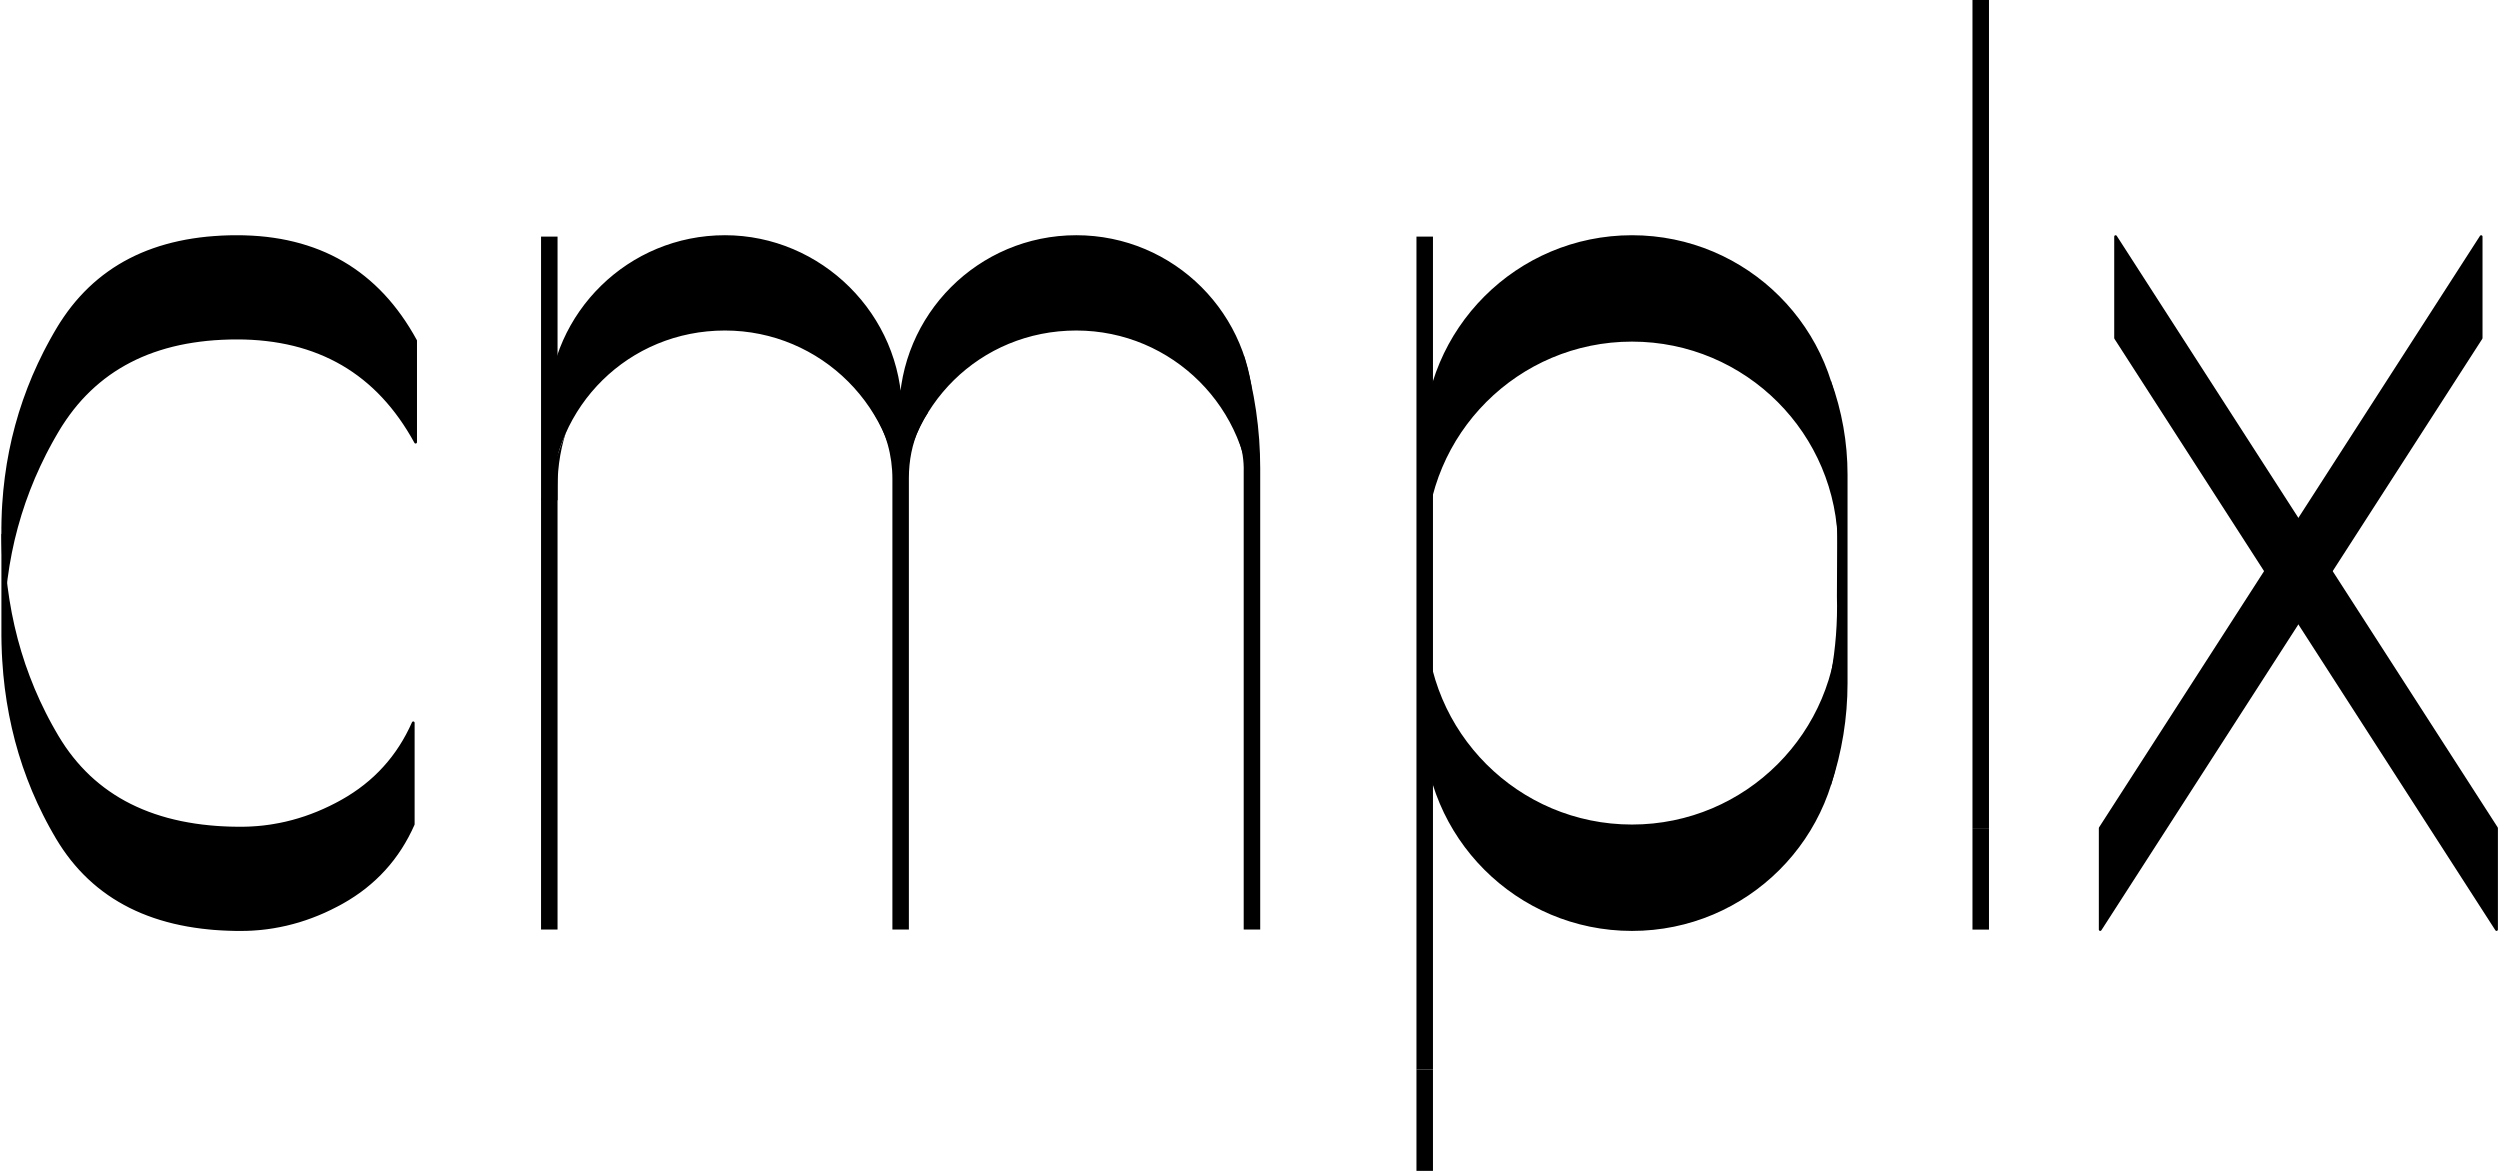 <?xml version="1.0" encoding="UTF-8"?><svg id="Make2D::Visible::Curves" xmlns="http://www.w3.org/2000/svg" viewBox="0 0 908.48 425.49"><defs><style>.cls-1,.cls-2{stroke-linecap:round;}.cls-1,.cls-2,.cls-3{stroke:#000;stroke-linejoin:round;}.cls-2,.cls-3{fill:none;}.cls-3{stroke-width:6px;}</style></defs><path class="cls-1" d="m901.63,85.98v36.87c-18.18,28.23-36.36,56.46-54.55,84.7-3.95-6.14-7.91-12.29-11.87-18.43h0c22.15-34.39,44.28-68.76,66.42-103.14Z"/><path class="cls-1" d="m907.22,300.93v36.86c-24-37.27-48.01-74.54-72.01-111.81v-36.86c3.96,6.14,7.92,12.29,11.87,18.43,20.05,31.13,40.1,62.25,60.14,93.38Z"/><path class="cls-3" d="m517.73,388.63v36.87"/><path class="cls-3" d="m719.78,300.93v36.87"/><path class="cls-3" d="m719.78,0v300.93"/><path class="cls-1" d="m668.38,161.3v37.66c0-41.6-33.73-75.32-75.33-75.32s-75.32,33.72-75.32,75.32v-37.66c0-41.6,33.73-75.32,75.32-75.32s75.33,33.72,75.33,75.32Z"/><path class="cls-1" d="m668.38,224.81v37.66c0,41.6-33.73,75.32-75.33,75.32s-75.32-33.72-75.32-75.32v-37.66c0,41.6,33.73,75.32,75.32,75.32s75.33-33.72,75.33-75.32Z"/><path class="cls-2" d="m668.38,224.81v-25.85"/><path class="cls-1" d="m150.17,262.67v36.86c-1.36,3.08-2.92,5.99-4.67,8.71-.88,1.36-1.81,2.68-2.78,3.95-.98,1.27-2,2.5-3.08,3.68-1.07,1.18-2.2,2.32-3.37,3.41-1.17,1.09-2.4,2.14-3.67,3.15-.64.5-1.28.99-1.94,1.47-.66.48-1.34.94-2.02,1.4-.69.46-1.38.9-2.09,1.34-.36.21-.72.43-1.08.64-.36.21-.72.42-1.09.63-.37.2-.74.41-1.1.61-.37.19-.74.39-1.11.58-.74.39-1.48.76-2.22,1.12-.75.36-1.49.71-2.24,1.05-.75.33-1.5.65-2.25.96-1.51.62-3.02,1.19-4.54,1.7-.76.26-1.53.5-2.29.74-.77.23-1.54.45-2.31.65-.77.21-1.54.4-2.31.58-.78.18-1.56.35-2.33.5-.78.16-1.57.3-2.35.43-.39.06-.78.12-1.18.18-.39.06-.78.11-1.18.17-.39.05-.79.1-1.18.14-.4.05-.79.09-1.19.13-.39.04-.79.07-1.19.1-.4.04-.79.06-1.19.09-.2.01-.4.02-.6.04-.2.01-.4.02-.6.03s-.4.02-.6.02c-.2,0-.4.02-.6.03h-.3c-.1.01-.2.01-.3.01-.1.01-.2.01-.3.01h-.3c-.11.01-.21.01-.31.01h-2.36c-.24-.01-.48-.01-.72-.01-.25-.01-.48-.01-.72-.02-.24,0-.48-.01-.72-.02-.24,0-.48,0-.72-.02-.23-.01-.47-.02-.71-.03-.23,0-.47-.01-.7-.03-.47-.02-.94-.04-1.41-.07-.46-.03-.93-.06-1.39-.09-.46-.03-.92-.07-1.38-.1-.46-.04-.91-.08-1.36-.13-.91-.08-1.81-.18-2.69-.29-.89-.11-1.77-.23-2.64-.36-.87-.13-1.73-.27-2.59-.42-.85-.15-1.69-.31-2.53-.49-.83-.17-1.66-.36-2.48-.55-.82-.2-1.62-.4-2.42-.62-1.6-.43-3.17-.91-4.7-1.43-1.53-.52-3.02-1.09-4.48-1.69-1.46-.61-2.88-1.26-4.27-1.95-1.39-.7-2.74-1.44-4.06-2.22-1.32-.78-2.6-1.6-3.85-2.47-1.24-.87-2.45-1.78-3.63-2.73-1.18-.96-2.32-1.96-3.43-3-1.1-1.04-2.17-2.12-3.21-3.25-1.03-1.13-2.03-2.3-3-3.51-.48-.61-.96-1.23-1.42-1.86-.46-.63-.92-1.27-1.37-1.92-.45-.65-.88-1.31-1.31-1.98-.43-.68-.85-1.36-1.27-2.05-.41-.69-.81-1.39-1.21-2.09-.4-.7-.79-1.4-1.18-2.11-.39-.7-.77-1.41-1.14-2.12-.37-.71-.74-1.42-1.1-2.14-.72-1.43-1.42-2.87-2.09-4.32-.67-1.45-1.31-2.91-1.93-4.38-.62-1.47-1.21-2.95-1.77-4.44-.57-1.49-1.11-3-1.63-4.51-1.03-3.02-1.95-6.09-2.78-9.2-.82-3.11-1.54-6.25-2.16-9.45-.31-1.59-.59-3.2-.85-4.81-.26-1.62-.49-3.24-.7-4.88-.2-1.64-.38-3.29-.54-4.94-.15-1.66-.28-3.33-.38-5.01-.05-.84-.1-1.68-.14-2.52-.04-.85-.07-1.69-.09-2.54-.02-.43-.03-.85-.04-1.28,0-.42-.02-.85-.02-1.28-.01-.43-.01-.85-.02-1.28v-36.87c.01.43.01.86.02,1.29,0,.42.01.85.02,1.28.01.42.02.85.04,1.27.02.85.05,1.7.09,2.54.04.85.09,1.69.14,2.53.1,1.68.23,3.34.38,5,.11,1.19.24,2.37.38,3.54.05.47.1.94.16,1.4.21,1.64.44,3.27.7,4.88.26,1.62.54,3.22.85,4.82.62,3.19,1.34,6.34,2.16,9.45.83,3.1,1.75,6.17,2.78,9.2.52,1.51,1.06,3.01,1.63,4.5.56,1.49,1.15,2.98,1.77,4.45.62,1.47,1.26,2.93,1.93,4.38.67,1.45,1.37,2.89,2.09,4.32.36.71.73,1.43,1.1,2.14.37.7.75,1.41,1.14,2.12.39.7.78,1.4,1.18,2.1.4.7.8,1.4,1.21,2.09.42.69.84,1.38,1.27,2.05.43.67.86,1.34,1.31,1.99.45.65.91,1.29,1.37,1.92.46.63.94,1.24,1.42,1.85.97,1.22,1.97,2.39,3,3.51,1.04,1.13,2.11,2.22,3.21,3.26,1.11,1.04,2.25,2.04,3.43,2.99,1.18.96,2.39,1.87,3.63,2.73,1.25.87,2.53,1.7,3.85,2.48,1.32.78,2.67,1.52,4.06,2.21s2.81,1.34,4.27,1.95c1.46.61,2.95,1.17,4.48,1.69,1.53.52,3.1,1,4.7,1.44.8.21,1.6.42,2.42.61.82.2,1.65.38,2.48.56.84.17,1.68.33,2.53.48.86.16,1.72.3,2.59.43.87.13,1.75.25,2.64.36.88.1,1.78.2,2.69.29.45.04.9.08,1.36.12.46.04.92.07,1.38.11.46.03.93.06,1.39.09.47.02.94.05,1.41.07.23.01.47.02.7.03.24.01.48.02.71.03.24,0,.48,0,.72.02.24,0,.48.01.72.02.24,0,.47.01.72.01s.48.01.72.01.47,0,.73,0h1.33c.11,0,.2,0,.3,0h.31c.1,0,.2,0,.3-.01h.3c.1-.01.2-.01.3-.01s.2-.01.3-.01c.2-.01.4-.01.6-.02.2,0,.4-.02.6-.03s.4-.02.6-.03.4-.02.6-.04c.4-.02.79-.05,1.19-.08.4-.03.8-.07,1.19-.11.4-.04.79-.08,1.19-.12.39-.05.79-.1,1.18-.15.4-.05.79-.11,1.18-.16.4-.06.79-.12,1.18-.19.78-.13,1.57-.27,2.35-.42.77-.16,1.55-.32,2.33-.5.77-.18,1.54-.38,2.31-.58.77-.21,1.54-.43,2.31-.66.76-.23,1.53-.48,2.29-.73,1.52-.52,3.03-1.08,4.54-1.7.75-.31,1.5-.63,2.25-.97.75-.33,1.49-.68,2.24-1.04.74-.36,1.48-.74,2.22-1.12.37-.19.74-.39,1.11-.59.36-.2.73-.4,1.1-.61.37-.2.73-.41,1.09-.63.36-.21.72-.42,1.08-.64.71-.43,1.4-.88,2.09-1.34.68-.45,1.36-.92,2.02-1.4.66-.48,1.3-.97,1.94-1.47,1.27-1,2.5-2.05,3.67-3.14,1.17-1.1,2.3-2.23,3.37-3.42,1.08-1.18,2.1-2.41,3.08-3.68.97-1.27,1.9-2.59,2.78-3.95,1.75-2.72,3.31-5.62,4.67-8.7Z"/><path class="cls-1" d="m835.21,189.12v36.86c-24,37.27-48,74.54-72.01,111.81v-36.86c20.05-31.13,40.1-62.25,60.14-93.38,3.96-6.14,7.91-12.29,11.87-18.43Z"/><path class="cls-1" d="m835.21,189.11h0c-3.96,6.15-7.91,12.3-11.87,18.44-18.18-28.24-36.36-56.47-54.55-84.7v-36.87c22.14,34.38,44.28,68.75,66.42,103.13Z"/><path class="cls-2" d="m517.73,224.81v-25.85"/><path class="cls-3" d="m517.73,388.63V85.98"/><path d="m665.38,285.25h0v-40.51h0c1.68-9.22,2.4-18.6,2.14-27.97l.11-23.75-2.25-54.58h0c3.97,10.89,6,22.39,6,33.98v75.86c0,12.57-2.03,25.05-6,36.97h0Z"/><path d="m202.61,337.78h-6v-155.98l9.94-27.38h0c-2.61,7.18-3.94,14.76-3.94,22.4v160.96Z"/><path class="cls-3" d="m199.61,181.8v-95.82"/><path class="cls-1" d="m454.95,149.82v33.63c0-35.26-28.59-63.84-63.84-63.84s-62.95,27.69-63.82,62.19c-.01.55-.02,1.1-.02,1.65,0-35.26-28.59-63.84-63.84-63.84s-62.95,27.69-63.82,62.19v-33.63c.87-34.5,29.11-62.19,63.82-62.19s63.84,28.58,63.84,63.84c0-35.26,28.58-63.84,63.84-63.84s63.84,28.58,63.84,63.84Z"/><path d="m457.95,337.78h-6v-166.39c.12-3.79-.53-8.2-1.64-10.9l1.64-26.94v-4.64h0c3.98,13.37,6,27.25,6,41.2v167.68Z"/><path class="cls-1" d="m151.03,123.81v36.87c-3.44-6.31-7.37-11.82-11.79-16.55-2.21-2.37-4.55-4.54-7.01-6.51-2.46-1.97-5.04-3.74-7.74-5.32-2.71-1.57-5.54-2.95-8.49-4.13-1.47-.59-2.98-1.14-4.52-1.63-1.53-.49-3.1-.94-4.7-1.33-1.6-.39-3.23-.74-4.89-1.03-1.66-.3-3.35-.55-5.07-.74-1.72-.2-3.48-.35-5.26-.45-.89-.05-1.79-.08-2.7-.11-.45-.01-.91-.02-1.36-.02-.46-.01-.92-.01-1.38-.01h-1.41c-.46.01-.93.02-1.39.03-.92.02-1.84.05-2.75.1-.9.04-1.8.1-2.69.16-.9.07-1.78.14-2.65.23-.88.09-1.75.19-2.6.3-.86.1-1.71.22-2.55.36-1.69.26-3.34.56-4.96.91-1.62.35-3.2.74-4.76,1.18-1.55.44-3.07.92-4.56,1.44-2.98,1.05-5.82,2.27-8.53,3.67-2.72,1.4-5.3,2.97-7.75,4.71-1.23.88-2.42,1.79-3.58,2.76-1.16.96-2.29,1.96-3.38,3.01-1.1,1.05-2.16,2.14-3.19,3.27-1.03,1.14-2.03,2.32-2.99,3.54-.48.61-.96,1.23-1.42,1.87-.47.63-.92,1.27-1.37,1.93-.45.65-.89,1.32-1.33,2-.21.33-.43.67-.64,1.02-.21.34-.42.69-.63,1.04-.21.35-.42.7-.62,1.05-.21.35-.41.7-.61,1.05-.4.7-.8,1.41-1.19,2.11-.39.71-.78,1.42-1.15,2.13-.38.71-.75,1.43-1.12,2.14-.72,1.43-1.43,2.87-2.1,4.32-.68,1.45-1.33,2.9-1.96,4.37-.62,1.46-1.22,2.93-1.79,4.42-.58,1.48-1.12,2.97-1.64,4.46-1.04,3-1.98,6.03-2.81,9.09-.84,3.07-1.57,6.16-2.19,9.29s-1.15,6.3-1.56,9.49c-.07.49-.13.98-.18,1.46-.14-1.17-.27-2.35-.38-3.54-.15-1.66-.28-3.32-.38-5-.05-.84-.1-1.68-.14-2.53-.04-.84-.07-1.69-.09-2.54-.02-.42-.03-.85-.04-1.27,0-.43-.02-.86-.02-1.28-.01-.43-.01-.86-.02-1.29v-2.53c.01-.42.01-.83.02-1.25,0-.41.01-.83.02-1.24.01-.41.02-.83.04-1.24.02-.82.06-1.64.09-2.46.04-.83.09-1.64.14-2.46.11-1.63.24-3.26.39-4.87.16-1.62.34-3.22.55-4.82.41-3.2.94-6.36,1.56-9.49s1.35-6.23,2.19-9.29c.83-3.07,1.77-6.1,2.81-9.09.52-1.5,1.06-2.99,1.64-4.47.57-1.48,1.17-2.95,1.79-4.42.63-1.46,1.28-2.92,1.96-4.37.67-1.44,1.38-2.88,2.1-4.31.37-.72.74-1.43,1.12-2.14.37-.71.76-1.42,1.15-2.13.39-.71.79-1.41,1.19-2.12.2-.35.4-.7.61-1.05.2-.35.41-.7.62-1.05.21-.35.42-.69.63-1.04.21-.34.43-.68.64-1.02.44-.68.88-1.34,1.33-2,.45-.65.9-1.3,1.37-1.93.46-.63.94-1.26,1.42-1.87.96-1.22,1.96-2.4,2.99-3.53,1.03-1.14,2.09-2.23,3.19-3.28,1.09-1.05,2.22-2.05,3.38-3.01s2.35-1.88,3.58-2.75c2.45-1.75,5.03-3.32,7.75-4.72,2.71-1.39,5.55-2.62,8.53-3.66,1.49-.53,3.01-1.01,4.56-1.44,1.56-.44,3.14-.83,4.76-1.18s3.27-.66,4.96-.92c.84-.13,1.69-.25,2.55-.36.85-.11,1.72-.21,2.6-.3.87-.08,1.75-.16,2.65-.22.89-.07,1.79-.12,2.69-.17.91-.04,1.83-.07,2.75-.1.46-.01.93-.02,1.39-.02.24,0,.47,0,.7,0h.71c.46,0,.92,0,1.38,0,.45.01.91.02,1.36.03.91.02,1.81.06,2.7.11,1.78.1,3.54.24,5.26.44,1.72.2,3.41.45,5.07.74,1.66.3,3.29.64,4.89,1.04,1.6.39,3.17.83,4.7,1.33,1.54.49,3.05,1.03,4.52,1.62,2.95,1.18,5.78,2.56,8.49,4.14,2.7,1.57,5.28,3.35,7.74,5.32,2.46,1.97,4.8,4.14,7.01,6.5,4.42,4.73,8.35,10.25,11.79,16.55Z"/><path class="cls-2" d="m199.61,181.8c-.01.55-.02,1.1-.02,1.65"/><path class="cls-2" d="m199.61,148.17c-.01.55-.02,1.1-.02,1.65"/><path d="m330.29,337.78h-6v-163.78c0-8.49-2.27-16.88-6.87-24.02-.03-.05-.07-.1-.1-.15h19.98c-1.18,1.61-2.27,3.53-3.28,5.76-2.56,5.67-3.74,11.86-3.74,18.08v164.12Z"/></svg>